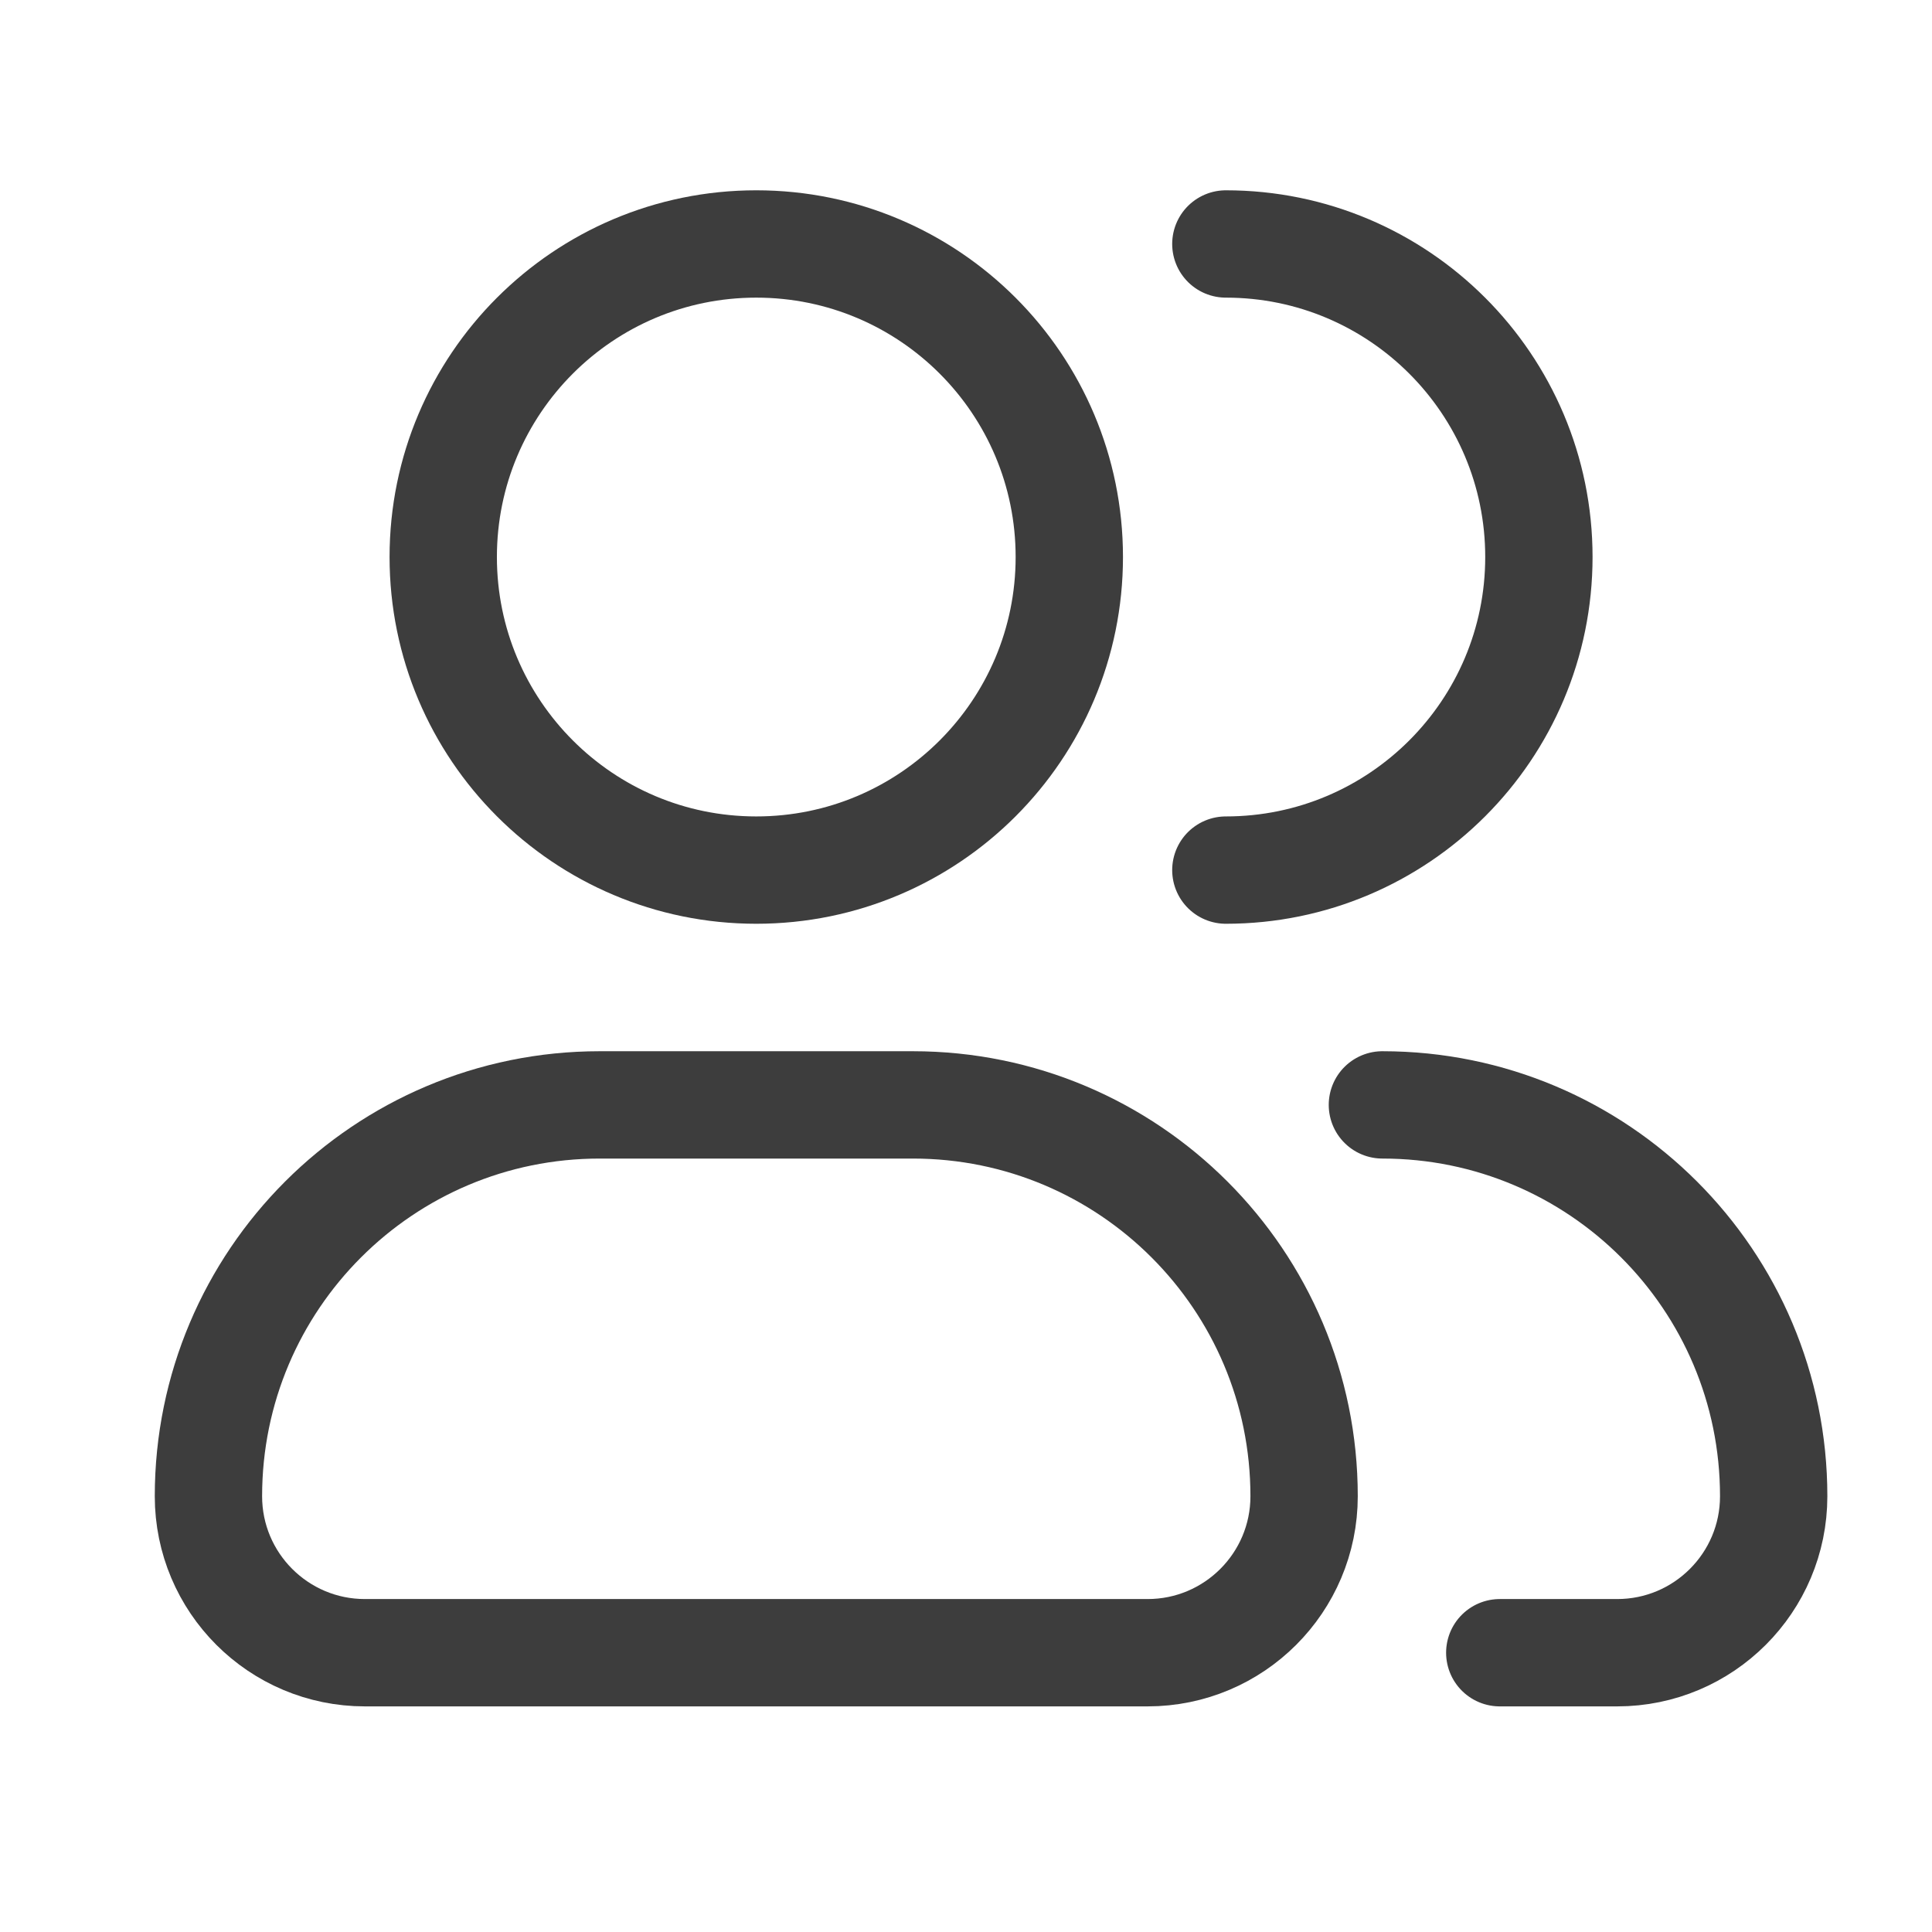 <svg width="36" height="36" viewBox="0 0 36 36" fill="none" xmlns="http://www.w3.org/2000/svg">
<path d="M19.925 10.379C19.925 13.601 17.314 16.213 14.092 16.213C10.87 16.213 8.259 13.601 8.259 10.379C8.259 7.158 10.87 4.546 14.092 4.546C17.314 4.546 19.925 7.158 19.925 10.379Z" stroke="#3D3D3D" stroke-width="2"/>
<path d="M22.842 16.213C26.063 16.213 28.675 13.601 28.675 10.379C28.675 7.158 26.063 4.546 22.842 4.546" stroke="#3D3D3D" stroke-width="2" stroke-linecap="round" stroke-linejoin="round"/>
<path d="M17.009 20.588H11.175C7.148 20.588 3.884 23.852 3.884 27.88C3.884 29.49 5.189 30.796 6.8 30.796H21.384C22.994 30.796 24.3 29.49 24.3 27.88C24.3 23.852 21.036 20.588 17.009 20.588Z" stroke="#3D3D3D" stroke-width="2" stroke-linejoin="round"/>
<path d="M25.759 20.588C29.786 20.588 33.05 23.852 33.05 27.88C33.05 29.49 31.744 30.796 30.134 30.796H27.946" stroke="#3D3D3D" stroke-width="2" stroke-linecap="round" stroke-linejoin="round"/>
</svg>
